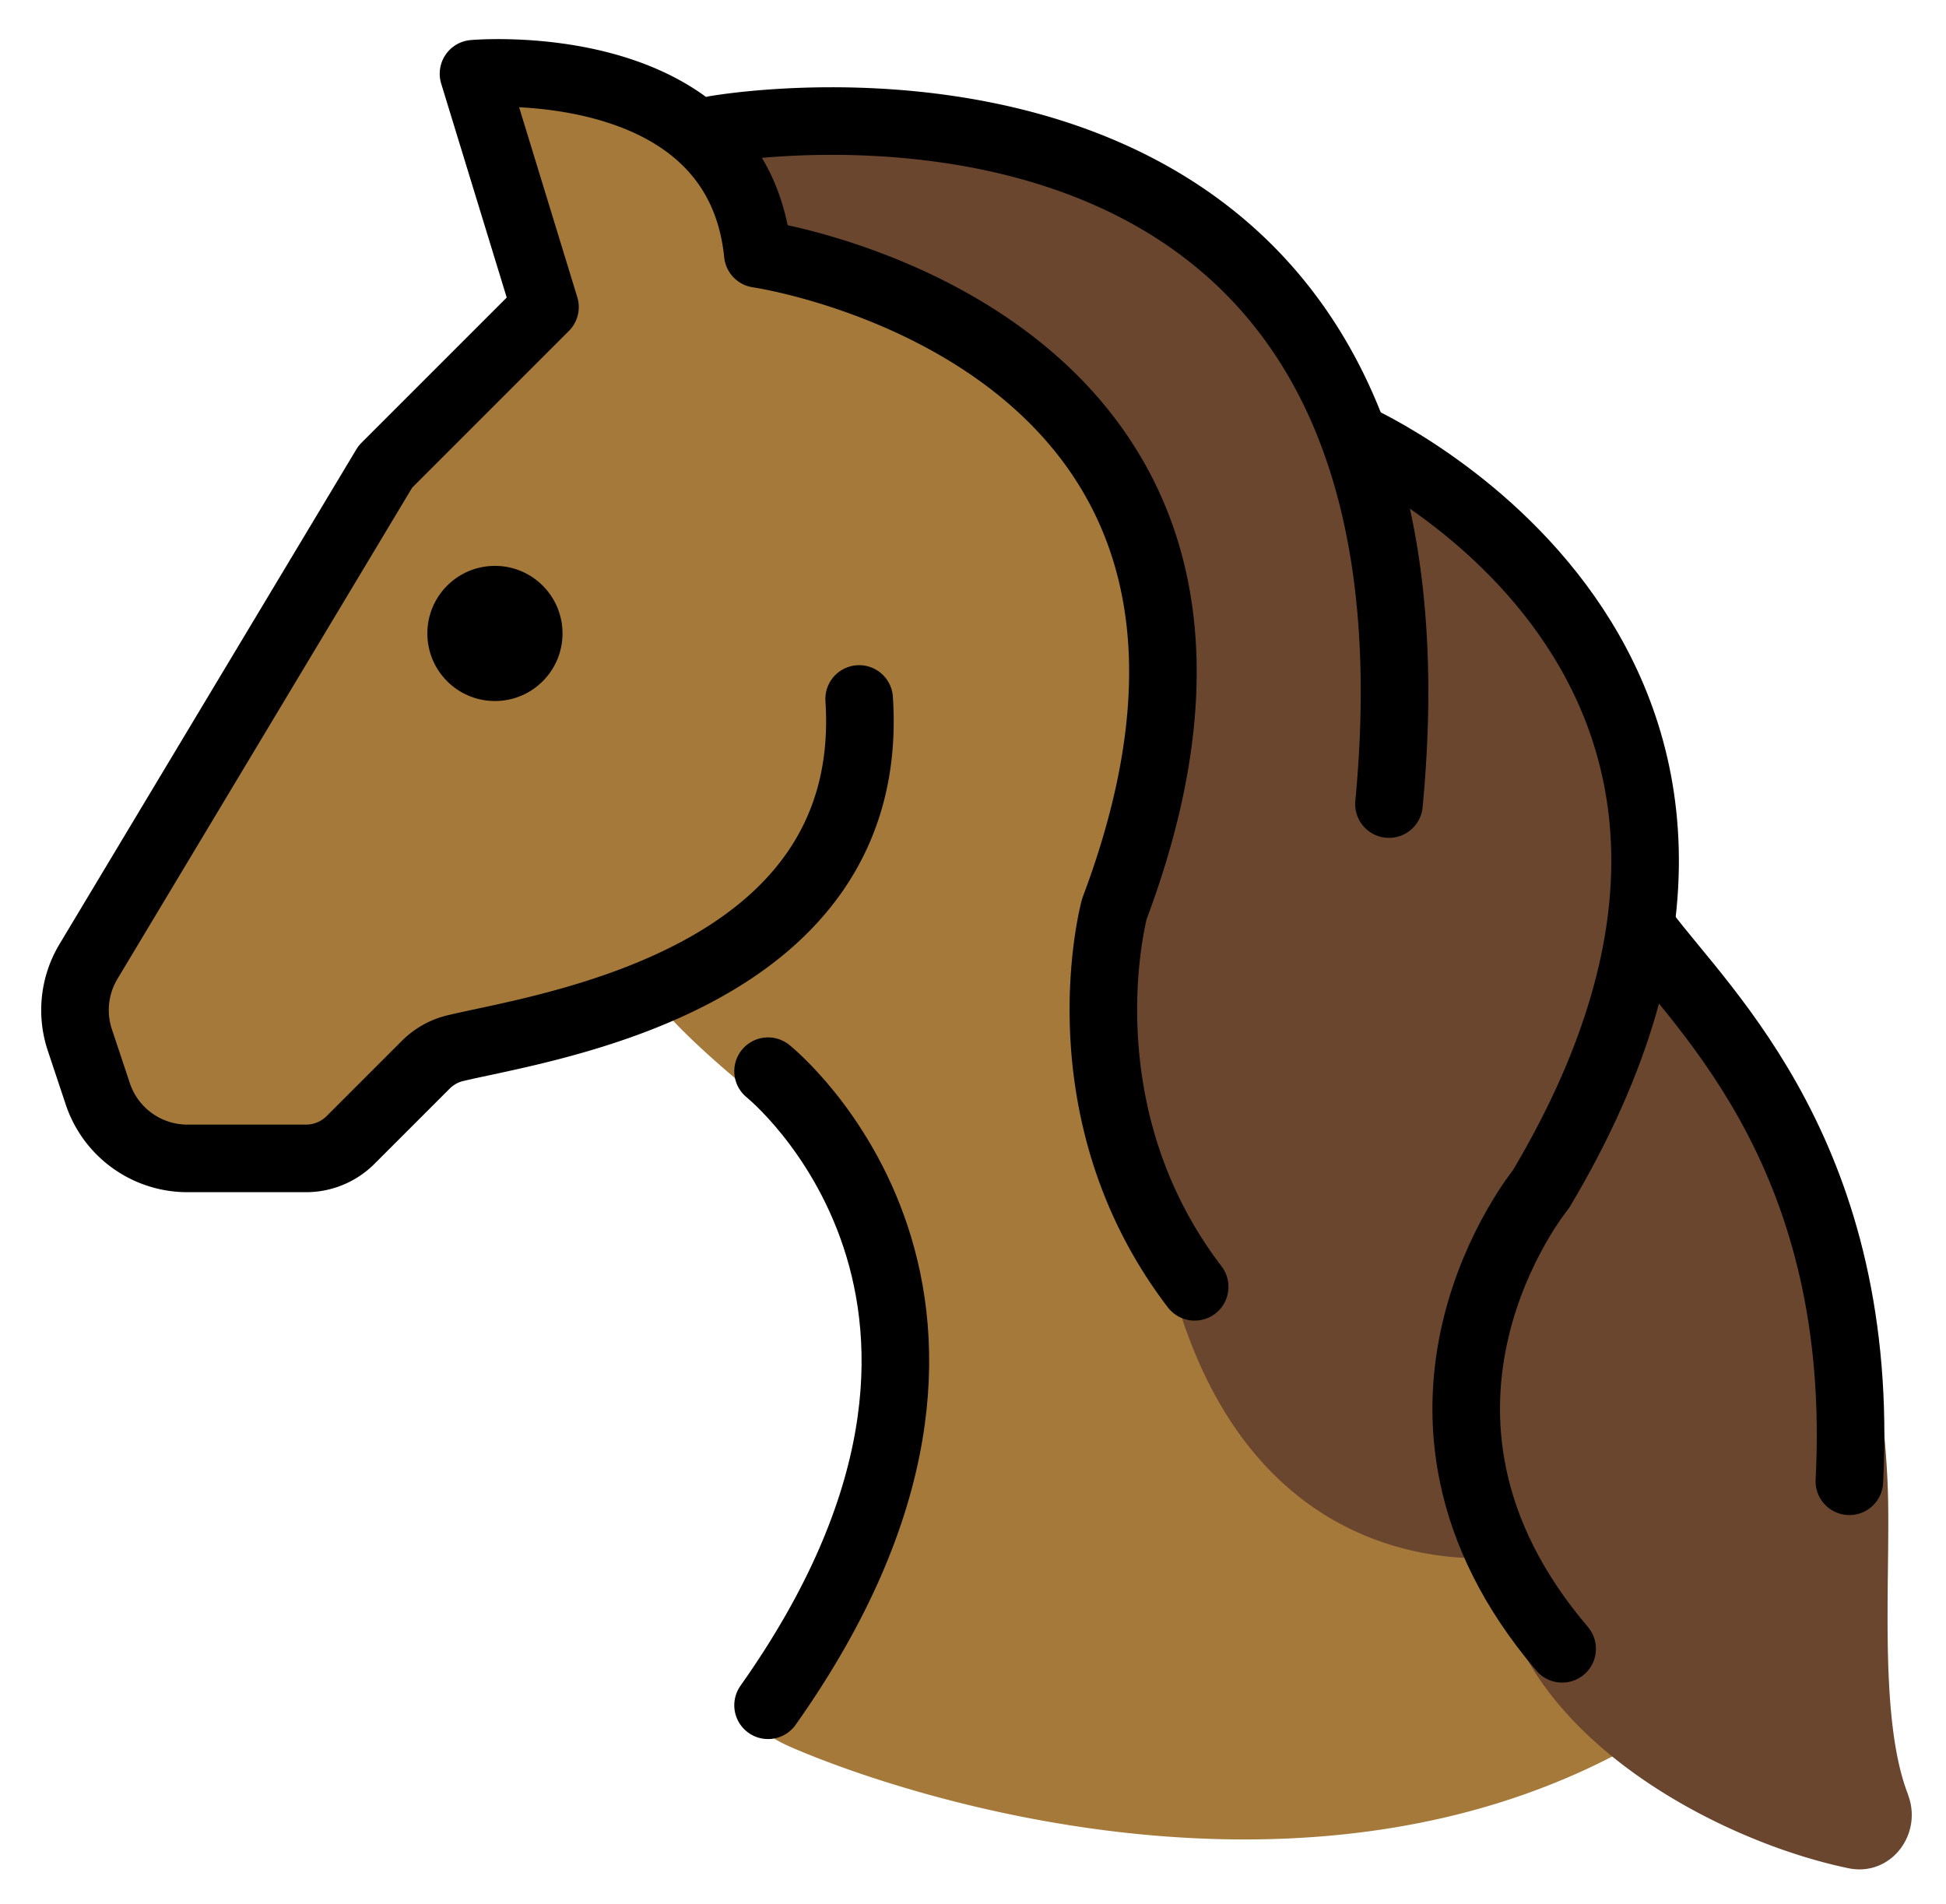 <svg xmlns="http://www.w3.org/2000/svg" role="img" viewBox="8.52 9.27 57.59 56.34"><title>1F434.svg</title><path fill="#a57939" d="M22.801 11.596l1.785 6.502-4.542 5.088-9.243 15.243 1.046 3.55 2.073.721 3.796.656 2.659-2.481 7.39-2.289s.253 1.036 5.687 5.104c.813.609 1.099 1.14 1.869 2.358l.497 3.28c.15 1.798-.455 3.845-1.069 5.542l-.746 1.64c-.38 1.052-1.799 1.96-2.484 2.844-.434.56-1.093.974.448 1.637 4.822 2.075 22.454 7.375 32-6.729l-.292-3.502a18.571 18.571 0 0 0-1.071-4.851 14.394 14.394 0 0 0-2.868-4.732l-2.291-2.518-1.311-2.04.053-5.423-2.397-4.375-4.491-3.727-2.667-4.5-5.167-4.167-5.631-.944a7.802 7.802 0 0 0-2.03-.072l-3.438.328a3.195 3.195 0 0 1-2.03-.312l-1.129-.587a11.301 11.301 0 0 0-4.409-1.246z"/><path fill="#6a462f" d="M64.983 62.366c-.91-2.342-.484-6.708-.604-9.259-.527-11.22-6.84-14.651-6.84-14.651l-1.315.195c1.075-6.527-1.643-10.867-1.643-10.867l-4.699-4.438-.826.327c-3.015-7.239-9.409-9.291-9.167-9.492l-10.599-.615 2.46 4.066 5.792 2.08 3.532 2.841 2.276 4.312.283 4.893-1.417 5.643-.192 3.552a13.108 13.108 0 0 0 .65 4.841l.799 2.405c2.321 7.116 7.772 7.284 9.416 7.164l.036.786.042.32c1.013 4.441 6.55 7.321 10.259 8.089 1.245.258 2.215-1.006 1.754-2.191zm-12.59-8.452l.449.373.014.297c-.157-.223-.318-.446-.463-.67z"/><g><path fill="none" stroke="#000" stroke-linecap="round" stroke-linejoin="round" stroke-width="2" d="M57.205 36.868c1.768 2.362 6.545 6.682 6.045 16.238m-32-12.136s8.478 6.782 0 18.765"/><path fill="none" stroke="#000" stroke-linecap="round" stroke-linejoin="round" stroke-width="2" d="M33.946 29.955c.549 8.355-9.322 9.703-11.954 10.335-.333.08-.632.25-.874.492l-2.223 2.223a1.864 1.864 0 0 1-1.318.546h-3.512c-1.203 0-2.271-.77-2.651-1.911l-.531-1.593a2.795 2.795 0 0 1 .255-2.322l8.786-14.644 4.724-4.724-2.115-6.905s7.803-.699 8.414 5.331c0 0 16.928 2.442 10.553 19.383 0 0-1.625 5.949 2.375 11.185M29.667 13.106S51.911 9.085 49.625 33.065"/><path fill="none" stroke="#000" stroke-linecap="round" stroke-linejoin="round" stroke-width="2" d="M48.669 22.24s14.767 6.587 5.456 22.22c0 0-5.375 6.562.625 13.604"/><circle cx="23.167" cy="28.016" r="2"/></g></svg>